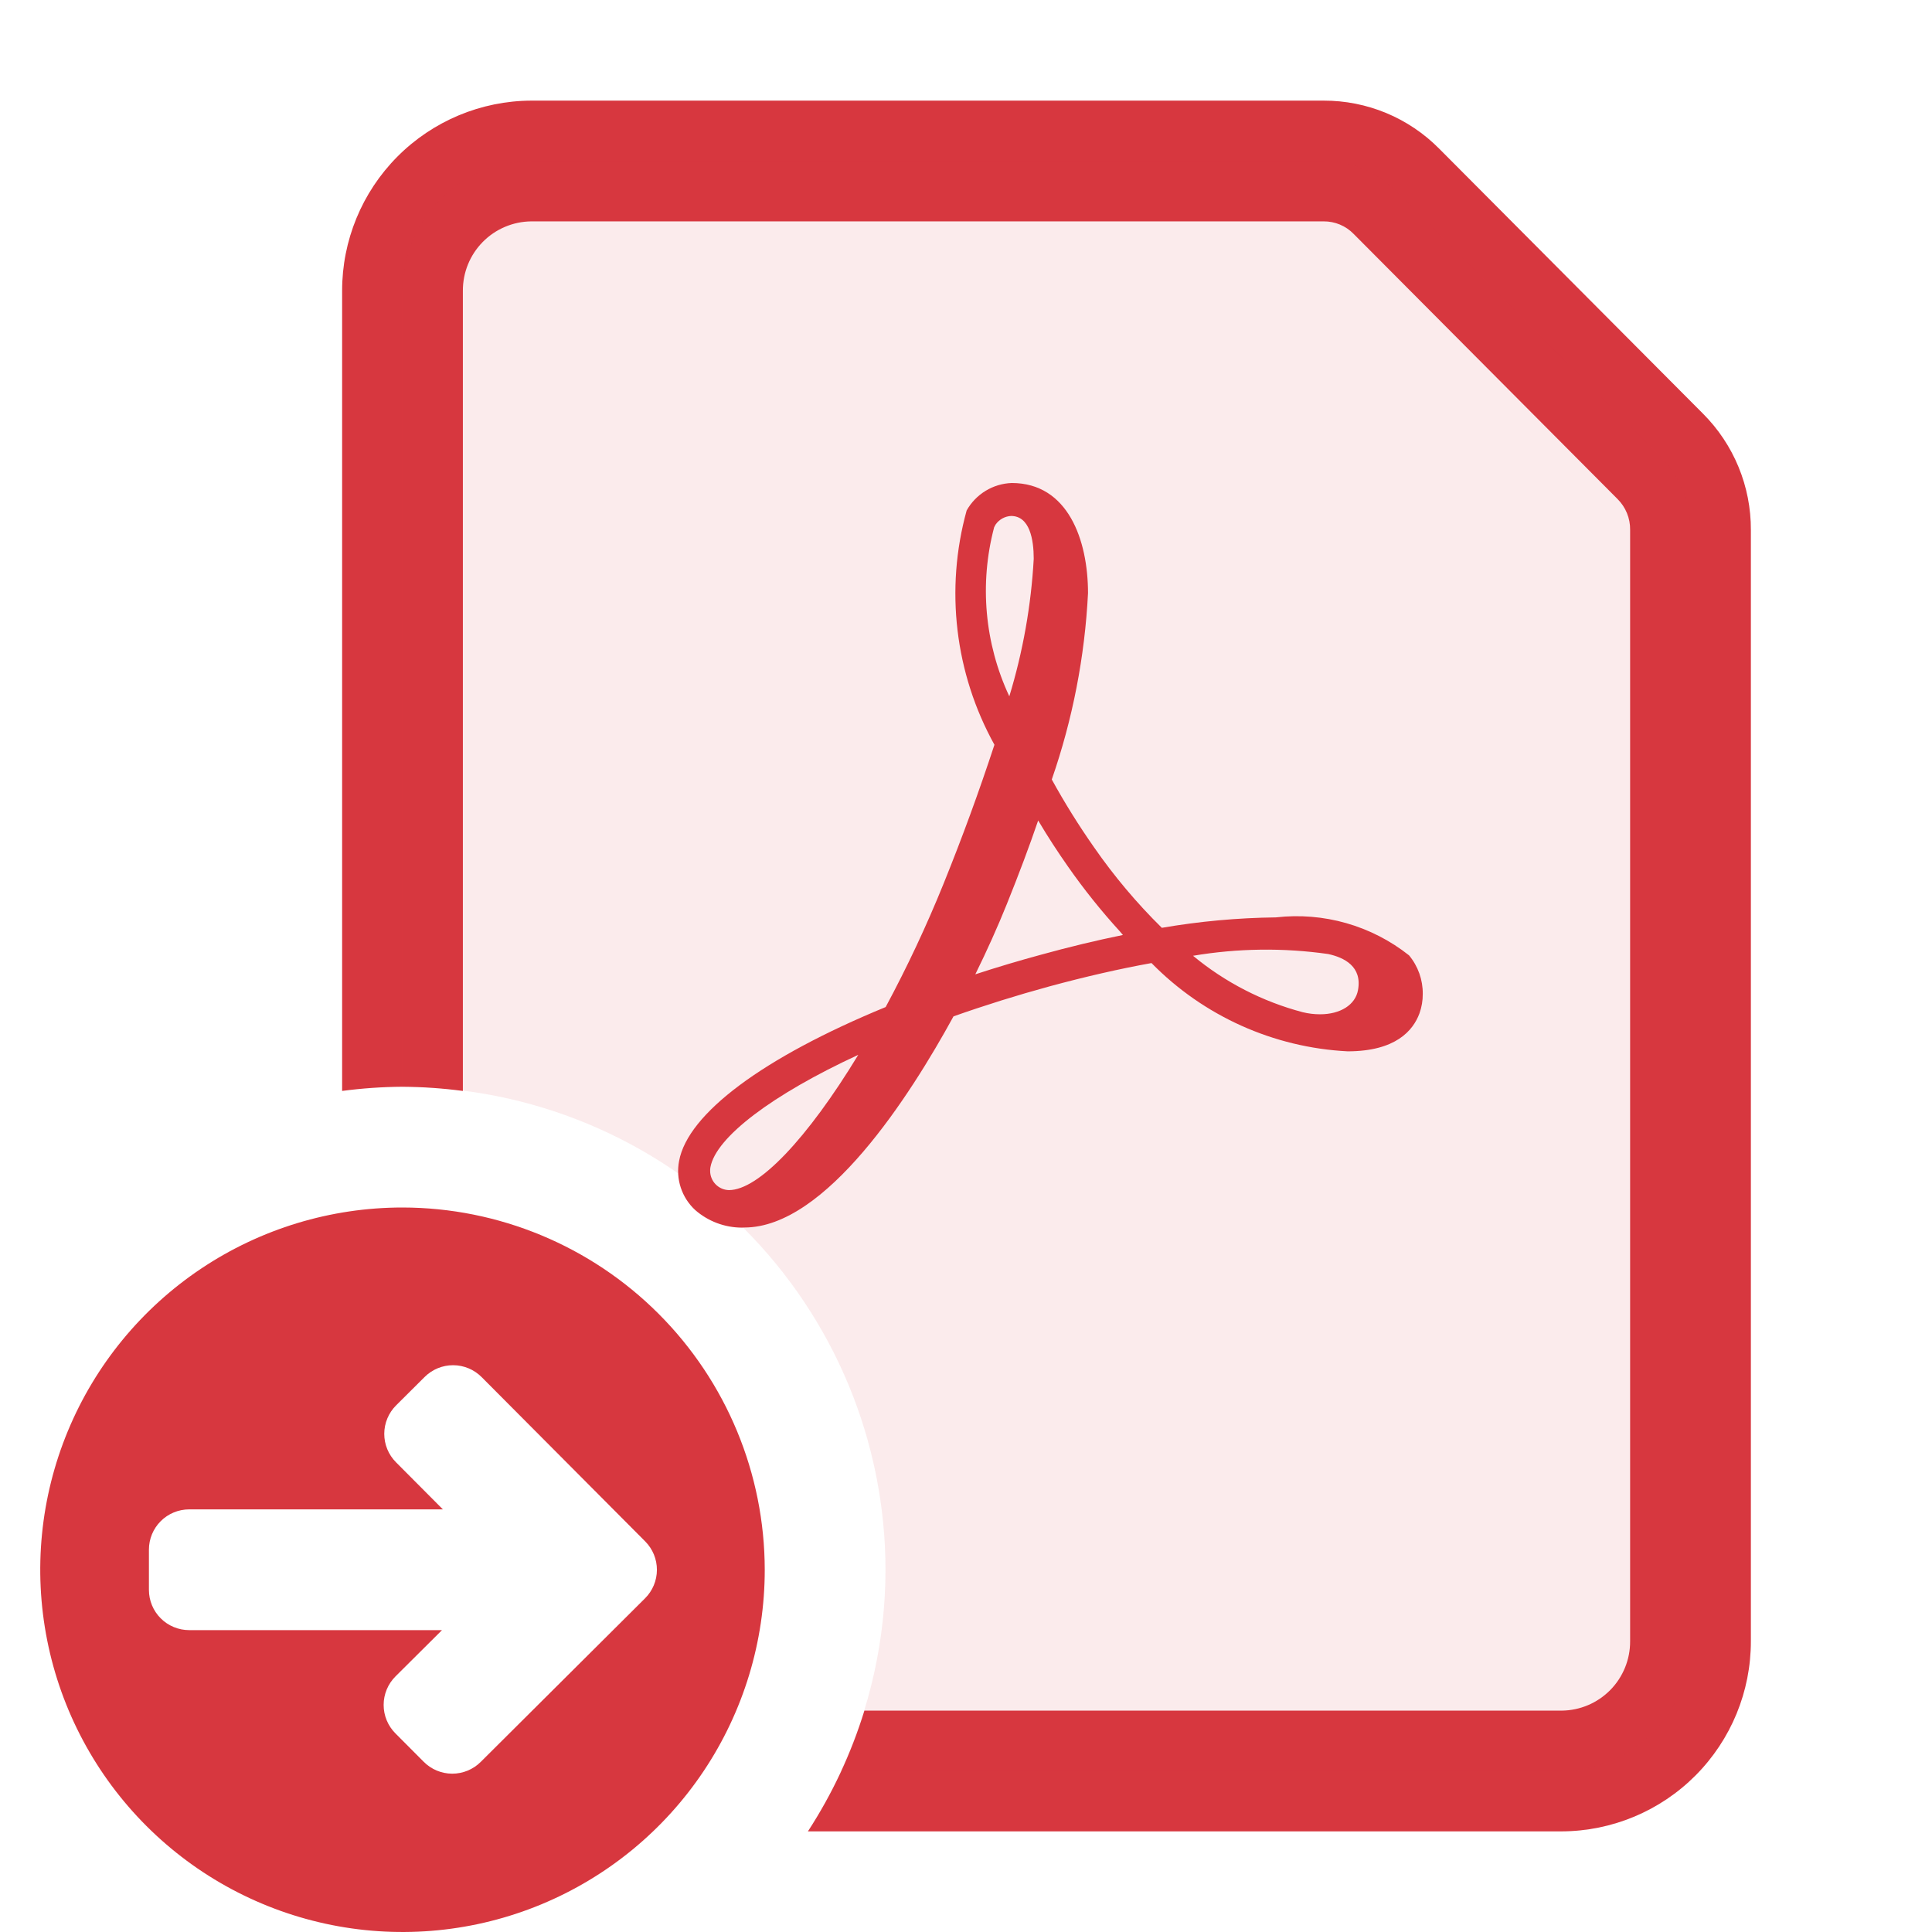 <svg width="240" height="240" viewBox="0 0 240 240" fill="none" xmlns="http://www.w3.org/2000/svg"><g clip-path="url(#clip0_20447_97130)"><path d="M125.68 60C132.663 60 135.157 67.07 135.157 73.689C134.76 81.577 133.245 89.369 130.656 96.83C132.249 99.724 133.997 102.53 135.893 105.235C138.385 108.831 141.209 112.187 144.327 115.257C149.01 114.45 153.749 114.017 158.5 113.961C164.42 113.279 170.368 114.976 175.037 118.678C176.153 120.021 176.757 121.716 176.741 123.462C176.748 124.289 176.609 125.11 176.329 125.888C175.538 128.034 173.356 130.594 167.423 130.6C158.208 130.135 149.505 126.221 143.043 119.634C139.115 120.342 134.851 121.316 130.359 122.534C126.307 123.641 122.299 124.895 118.448 126.256C113.049 136.133 102.585 152.481 92.475 152.486L92.152 152.5C90.019 152.493 87.959 151.716 86.354 150.31C85.53 149.549 84.915 148.59 84.566 147.524C84.216 146.458 84.145 145.321 84.359 144.22C85.449 138.329 94.799 131.363 110.021 125.099C112.692 120.129 115.091 115.019 117.209 109.789C119.56 103.971 121.568 98.48 123.533 92.519C118.617 83.642 117.377 73.192 120.081 63.411C120.644 62.41 121.454 61.571 122.435 60.973C123.415 60.376 124.533 60.041 125.68 60ZM106.617 131.035C95.923 135.98 88.935 141.27 88.252 144.992C88.224 145.147 88.212 145.305 88.217 145.463C88.22 146.085 88.465 146.681 88.901 147.125C89.336 147.568 89.927 147.825 90.549 147.84C94.232 147.837 100.3 141.438 106.617 131.035ZM148.203 118.73C152.182 122.028 156.832 124.421 161.829 125.74C162.533 125.911 163.255 125.998 163.979 125.999C166.511 125.999 168.361 124.823 168.693 123.008C169.246 120.069 166.982 118.942 164.989 118.512C159.416 117.719 153.754 117.793 148.203 118.73ZM128.965 101.923C127.877 105.108 126.596 108.524 125.067 112.323C123.952 115.096 122.61 118.084 121.157 121.034C123.937 120.126 126.643 119.323 129.359 118.587C132.798 117.638 136.205 116.817 139.492 116.148L139.133 115.721C136.807 113.175 134.649 110.48 132.674 107.653C131.391 105.823 130.169 103.952 128.965 101.923ZM125.603 64.095C125.222 64.113 124.85 64.219 124.516 64.403C124.183 64.588 123.896 64.847 123.678 65.16L123.498 65.494C121.645 72.501 122.311 79.937 125.381 86.502C127.073 80.951 128.091 75.216 128.414 69.421C128.414 67.01 127.915 64.103 125.603 64.095Z" fill="#D7373F"/><path fill-rule="evenodd" clip-rule="evenodd" d="M50 150C41.1 150 32.4 152.639 24.999 157.584C17.599 162.529 11.831 169.557 8.425 177.779C5.019 186.002 4.128 195.05 5.865 203.779C7.601 212.508 11.887 220.526 18.18 226.82C24.474 233.113 32.492 237.399 41.221 239.135C49.95 240.872 58.998 239.981 67.221 236.575C75.444 233.169 82.472 227.401 87.416 220.001C92.361 212.6 95 203.9 95 195C94.987 183.069 90.242 171.631 81.805 163.195C73.369 154.758 61.931 150.013 50 150ZM80.132 198.547L59.712 218.876C58.773 219.811 57.5 220.335 56.175 220.333C54.849 220.33 53.578 219.801 52.642 218.862L49.116 215.322C48.652 214.857 48.285 214.305 48.035 213.697C47.784 213.09 47.656 212.439 47.658 211.782C47.659 211.125 47.79 210.475 48.042 209.869C48.295 209.262 48.665 208.712 49.13 208.248L54.908 202.5H23.5C22.174 202.5 20.902 201.973 19.965 201.036C19.027 200.098 18.5 198.826 18.5 197.5V192.5C18.5 191.174 19.027 189.902 19.965 188.964C20.902 188.027 22.174 187.5 23.5 187.5H55.017L49.191 181.649C48.728 181.184 48.361 180.632 48.111 180.025C47.861 179.417 47.733 178.767 47.734 178.11C47.736 177.453 47.867 176.803 48.12 176.197C48.372 175.591 48.742 175.041 49.207 174.578L52.755 171.048C53.694 170.112 54.967 169.588 56.292 169.591C57.618 169.594 58.889 170.123 59.825 171.062L80.147 191.476C81.083 192.416 81.607 193.689 81.604 195.015C81.601 196.341 81.072 197.612 80.132 198.547Z" fill="#D7373F"/><path d="M211.553 51.387L178.779 18.467C176.903 16.571 174.669 15.067 172.206 14.042C169.743 13.018 167.101 12.494 164.434 12.5H66.001C59.753 12.525 53.77 15.027 49.364 19.458C44.959 23.888 42.49 29.885 42.5 36.133V135.52C44.987 135.191 47.492 135.017 50 135C52.508 135.017 55.013 135.191 57.5 135.52V36.133C57.486 33.862 58.373 31.678 59.966 30.06C61.56 28.441 63.73 27.521 66.001 27.5H164.434C165.126 27.495 165.812 27.63 166.45 27.897C167.089 28.164 167.667 28.557 168.149 29.053L200.928 61.983C201.434 62.484 201.835 63.082 202.105 63.741C202.375 64.4 202.51 65.108 202.5 65.82V203.867C202.514 206.138 201.627 208.322 200.034 209.941C198.44 211.559 196.27 212.479 193.999 212.5H107.381C105.75 217.802 103.387 222.851 100.362 227.5H193.999C200.247 227.475 206.23 224.973 210.636 220.542C215.041 216.112 217.51 210.115 217.5 203.867V65.82C217.509 63.141 216.989 60.486 215.968 58.009C214.947 55.532 213.447 53.282 211.553 51.387Z" fill="#D7373F"/><path opacity="0.1" d="M206.234 56.68L173.469 23.765C172.287 22.569 170.88 21.621 169.329 20.974C167.777 20.328 166.113 19.997 164.432 20H66C61.741 20.022 57.664 21.733 54.665 24.756C51.665 27.78 49.988 31.87 50 36.129V135C65.908 135.017 81.159 141.344 92.407 152.593C103.656 163.841 109.983 179.092 110 195C109.992 203.635 108.106 212.166 104.473 220H194C198.259 219.978 202.335 218.267 205.335 215.244C208.334 212.22 210.012 208.13 210 203.871V65.819C210.007 64.123 209.677 62.441 209.031 60.873C208.384 59.304 207.434 57.879 206.234 56.68Z" fill="#D7373F"/></g><defs><clipPath id="clip0_20447_97130"><rect width="240" height="240" fill="white"/></clipPath></defs></svg>
